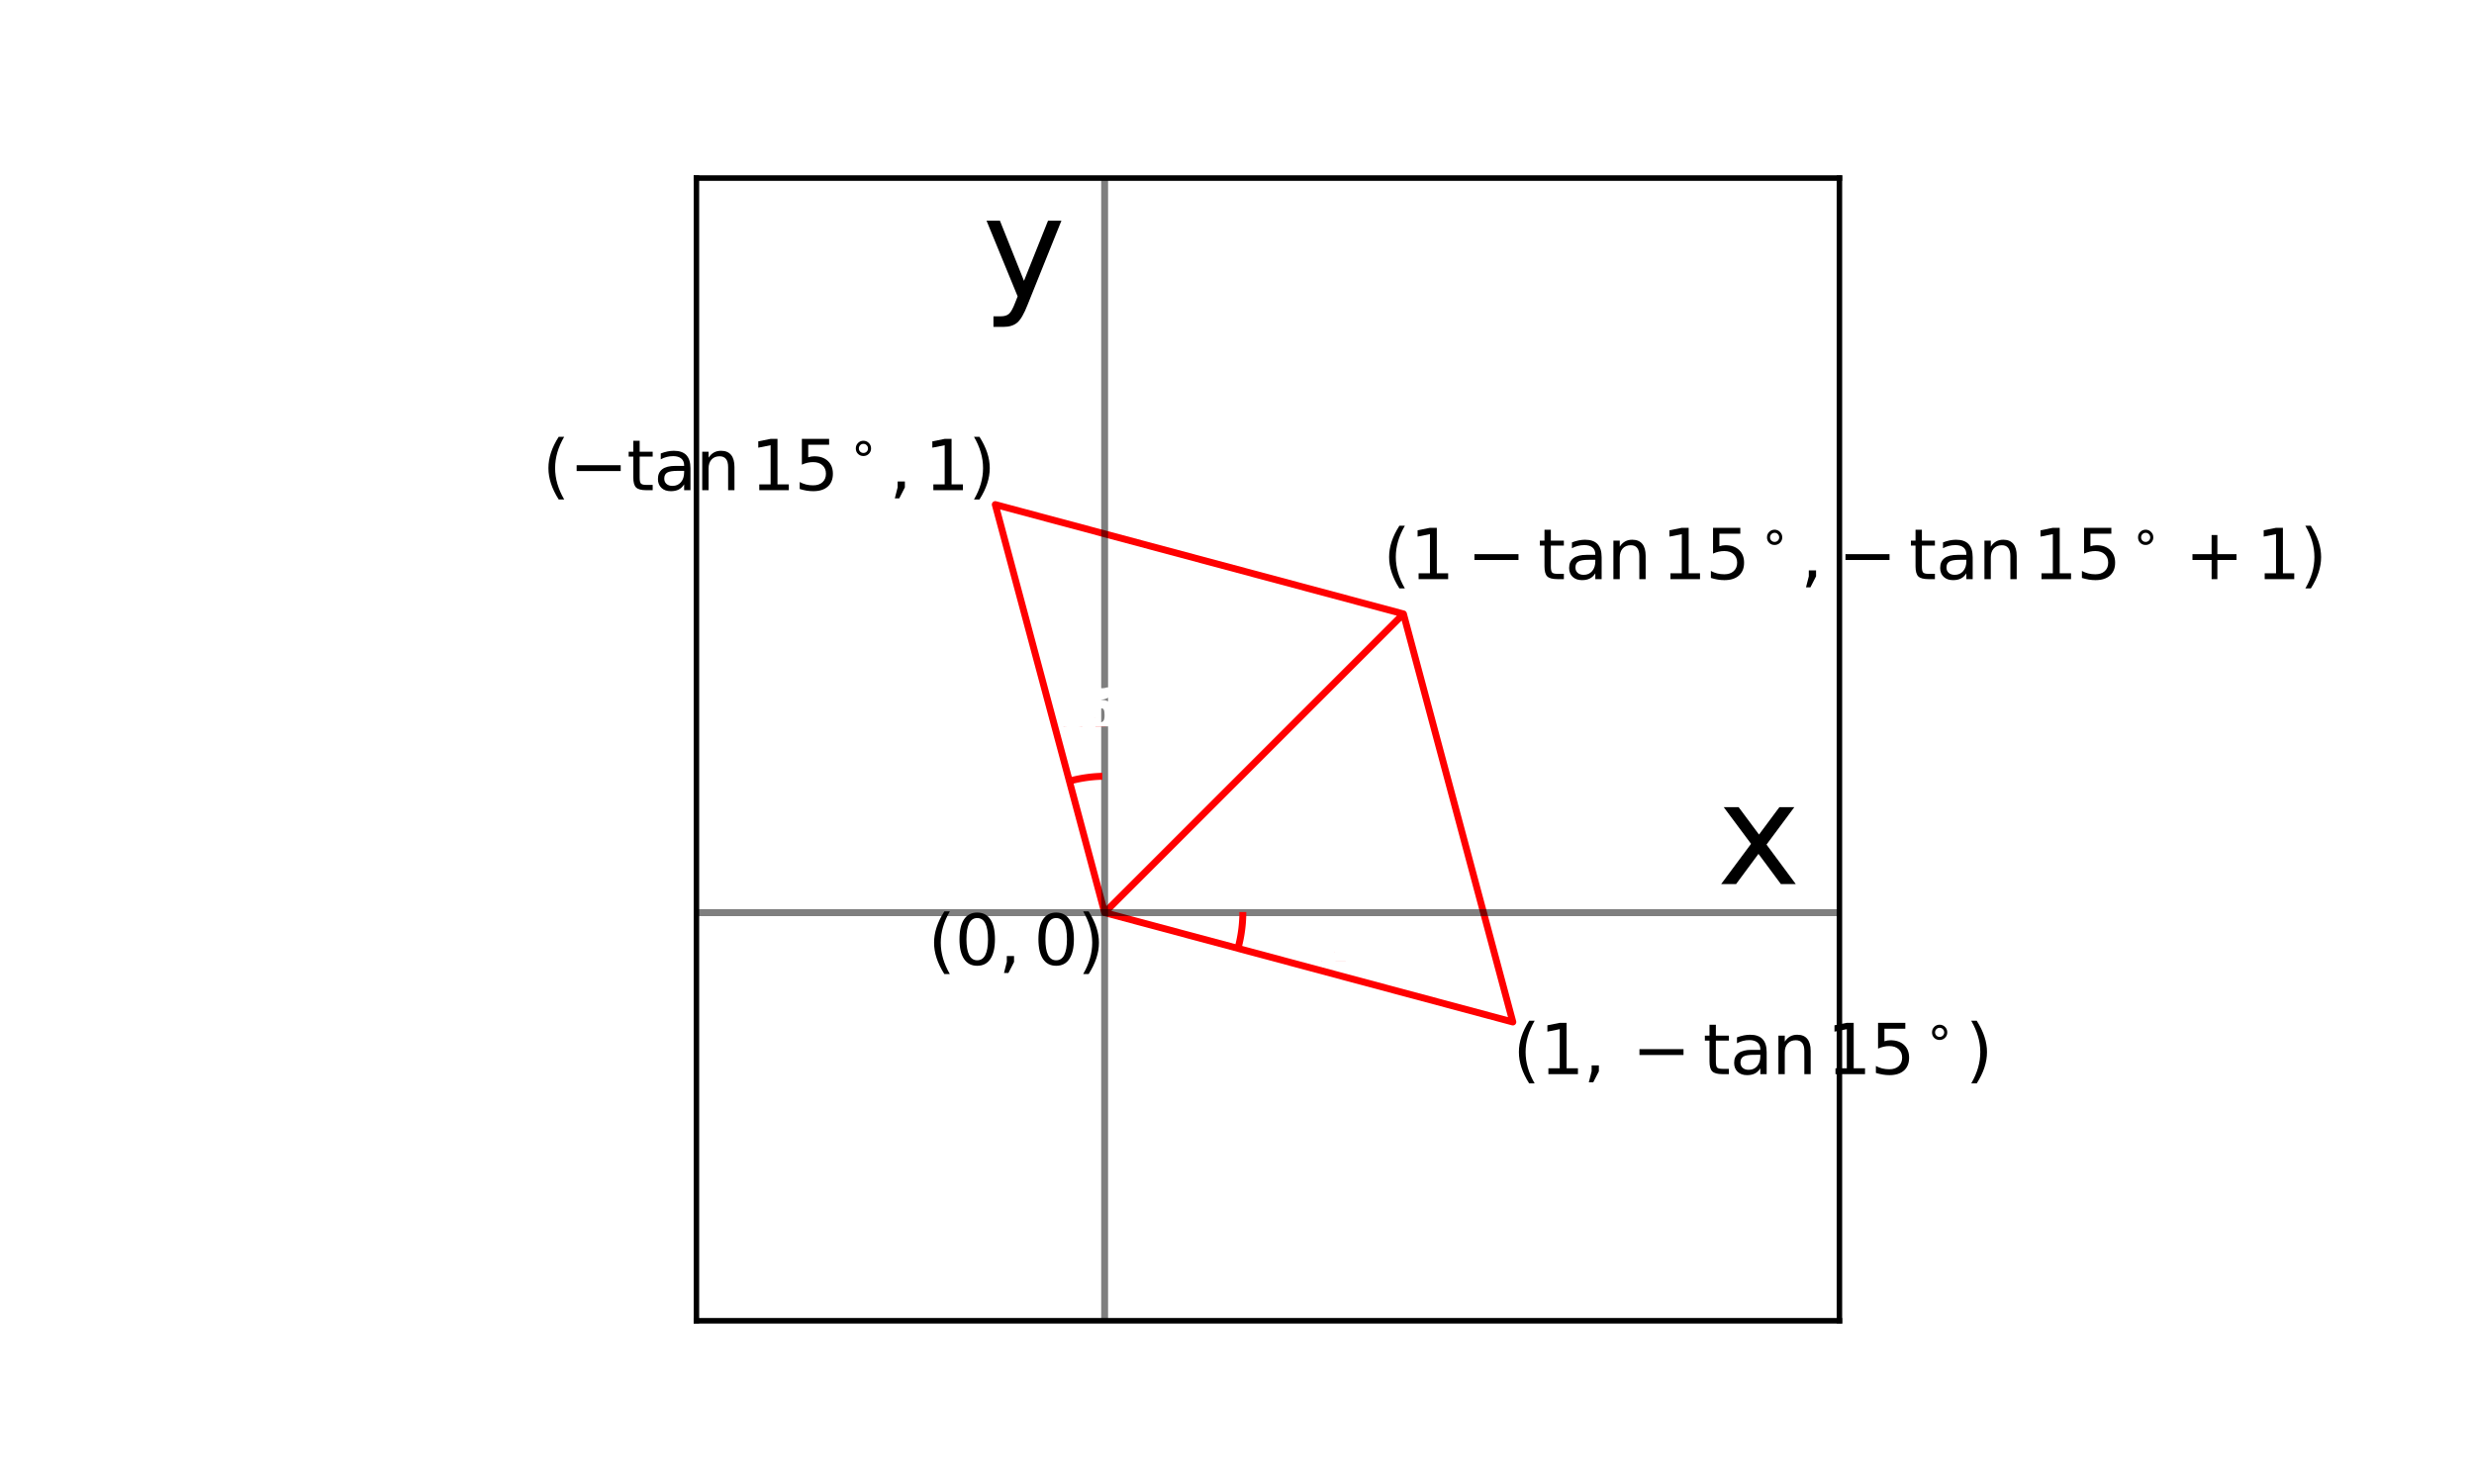 <?xml version="1.0" encoding="UTF-8" standalone="no"?>
<svg
   width="360pt"
   height="216pt"
   viewBox="0 0 360 216"
   version="1.1"
   id="svg182"
   sodipodi:docname="skew-2d-tan15-15deg.svg"
   inkscape:version="1.2.2 (b0a8486541, 2022-12-01)"
   xmlns:inkscape="http://www.inkscape.org/namespaces/inkscape"
   xmlns:sodipodi="http://sodipodi.sourceforge.net/DTD/sodipodi-0.dtd"
   xmlns:xlink="http://www.w3.org/1999/xlink"
   xmlns="http://www.w3.org/2000/svg"
   xmlns:svg="http://www.w3.org/2000/svg"
   xmlns:rdf="http://www.w3.org/1999/02/22-rdf-syntax-ns#"
   xmlns:cc="http://creativecommons.org/ns#"
   xmlns:dc="http://purl.org/dc/elements/1.1/">
  <sodipodi:namedview
     id="namedview184"
     pagecolor="#ffffff"
     bordercolor="#000000"
     borderopacity="0.25"
     inkscape:showpageshadow="2"
     inkscape:pageopacity="0.0"
     inkscape:pagecheckerboard="0"
     inkscape:deskcolor="#d1d1d1"
     inkscape:document-units="pt"
     showgrid="false"
     inkscape:zoom="1.6388889"
     inkscape:cx="107.08475"
     inkscape:cy="145.83051"
     inkscape:window-width="1415"
     inkscape:window-height="877"
     inkscape:window-x="25"
     inkscape:window-y="0"
     inkscape:window-maximized="1"
     inkscape:current-layer="svg182" />
  <defs
     id="defs6">
    <style
       type="text/css"
       id="style4">*{stroke-linejoin: round; stroke-linecap: butt}</style>
    <clipPath
       id="clipPath6219">
      <path
         clip-rule="nonzero"
         d="M 1,0 H 19 V 13.875 H 1 Z m 0,0"
         id="path3001" />
    </clipPath>
    <clipPath
       id="clipPath7828">
      <path
         clip-rule="nonzero"
         d="M 0,0 H 10 V 6.859 H 0 Z m 0,0"
         id="path6564" />
    </clipPath>
    <clipPath
       id="clipPath6039">
      <path
         clip-rule="nonzero"
         d="M 0,0 H 10 V 6.859 H 0 Z m 0,0"
         id="path3087" />
    </clipPath>
    <clipPath
       id="clipPath9065">
      <path
         clip-rule="nonzero"
         d="M 0,0 H 9 V 5.664 H 0 Z m 0,0"
         id="path7457" />
    </clipPath>
    <clipPath
       id="clipPath9065-6">
      <path
         clip-rule="nonzero"
         d="M 0,0 H 9 V 5.664 H 0 Z m 0,0"
         id="path7457-7" />
    </clipPath>
  </defs>
  <g
     id="figure_1"
     sodipodi:insensitive="true">
    <g
       id="patch_1">
      <path
         d="M 0,216 H 360 V 0 H 0 Z"
         style="fill:#ffffff"
         id="path8" />
    </g>
    <g
       id="axes_1">
      <g
         id="patch_2">
        <path
           d="M 101.34,192.24 H 267.66 V 25.92 H 101.34 Z"
           style="fill:#ffffff"
           id="path11" />
      </g>
      <g
         id="patch_3">
        <path
           d="m 160.74,132.84 59.4,15.916 L 204.224,89.356 160.74,132.84 l -15.916,-59.4 59.4,15.916"
           clip-path="url(#p81c8613660)"
           style="fill:none;stroke:#ff0000;stroke-linejoin:miter"
           id="path14" />
      </g>
      <g
         id="patch_4">
        <path
           d="M 101.34,132.84 H 267.66 Z"
           clip-path="url(#p81c8613660)"
           style="fill:none;stroke:#000000;stroke-linejoin:miter;stroke-opacity:0.5"
           id="path17" />
      </g>
      <g
         id="patch_5">
        <path
           d="M 160.74,192.24 V 25.92 Z"
           clip-path="url(#p81c8613660)"
           style="fill:none;stroke:#000000;stroke-linejoin:miter;stroke-opacity:0.5"
           id="path20" />
      </g>
      <g
         id="matplotlib.axis_1" />
      <g
         id="matplotlib.axis_2" />
      <g
         id="patch_6">
        <path
           d="M 101.34,192.24 V 25.92"
           style="fill:none;stroke:#000000;stroke-width:0.8;stroke-linecap:square;stroke-linejoin:miter"
           id="path25" />
      </g>
      <g
         id="patch_7">
        <path
           d="M 267.66,192.24 V 25.92"
           style="fill:none;stroke:#000000;stroke-width:0.8;stroke-linecap:square;stroke-linejoin:miter"
           id="path28" />
      </g>
      <g
         id="patch_8">
        <path
           d="M 101.34,192.24 H 267.66"
           style="fill:none;stroke:#000000;stroke-width:0.8;stroke-linecap:square;stroke-linejoin:miter"
           id="path31" />
      </g>
      <g
         id="patch_9">
        <path
           d="M 101.34,25.92 H 267.66"
           style="fill:none;stroke:#000000;stroke-width:0.8;stroke-linecap:square;stroke-linejoin:miter"
           id="path34" />
      </g>
      <g
         id="text_1">
        <!-- $(0,0)$ -->
        <g
           transform="matrix(0.1,0,0,-0.1,135.04,140.438)"
           id="g53">
          <defs
             id="defs41">
            <path
               id="DejaVuSans-28"
               d="m 1984,4856 q -418,-718 -622,-1422 -203,-703 -203,-1425 0,-721 205,-1429 205,-708 620,-1424 h -500 q -468,735 -701,1444 -233,709 -233,1409 0,697 231,1403 232,707 703,1444 z"
               transform="scale(0.016)" />
            <path
               id="DejaVuSans-30"
               d="m 2034,4250 q -487,0 -733,-480 -245,-479 -245,-1442 0,-959 245,-1439 246,-480 733,-480 491,0 736,480 246,480 246,1439 0,963 -246,1442 -245,480 -736,480 z m 0,500 q 785,0 1199,-621 414,-620 414,-1801 0,-1178 -414,-1799 -414,-620 -1199,-620 -784,0 -1198,620 -414,621 -414,1799 0,1181 414,1801 414,621 1198,621 z"
               transform="scale(0.016)" />
            <path
               id="DejaVuSans-2c"
               d="m 750,794 h 659 V 256 L 897,-744 H 494 L 750,256 Z"
               transform="scale(0.016)" />
            <path
               id="DejaVuSans-29"
               d="m 513,4856 h 500 q 468,-737 701,-1444 233,-706 233,-1403 0,-700 -233,-1409 -233,-709 -701,-1444 H 513 q 415,716 620,1424 205,708 205,1429 0,722 -205,1425 -205,704 -620,1422 z"
               transform="scale(0.016)" />
          </defs>
          <use
             xlink:href="#DejaVuSans-28"
             transform="translate(0,0.125)"
             id="use43" />
          <use
             xlink:href="#DejaVuSans-30"
             transform="translate(39.014,0.125)"
             id="use45" />
          <use
             xlink:href="#DejaVuSans-2c"
             transform="translate(102.637,0.125)"
             id="use47" />
          <use
             xlink:href="#DejaVuSans-30"
             transform="translate(153.906,0.125)"
             id="use49" />
          <use
             xlink:href="#DejaVuSans-29"
             transform="translate(217.529,0.125)"
             id="use51" />
        </g>
      </g>
      <g
         id="text_2">
        <!-- $(1-\tan{15^\circ},\!-\tan{15^\circ}+1)$ -->
        <g
           transform="matrix(0.1,0,0,-0.1,201.254,84.306)"
           id="g106">
          <defs
             id="defs64">
            <path
               id="DejaVuSans-31"
               d="M 794,531 H 1825 V 4091 L 703,3866 v 575 l 1116,225 h 631 V 531 H 3481 V 0 H 794 Z"
               transform="scale(0.016)" />
            <path
               id="DejaVuSans-2212"
               d="M 678,2272 H 4684 V 1741 H 678 Z"
               transform="scale(0.016)" />
            <path
               id="DejaVuSans-74"
               d="M 1172,4494 V 3500 H 2356 V 3053 H 1172 V 1153 q 0,-428 117,-550 117,-122 477,-122 h 590 V 0 H 1766 Q 1100,0 847,248 594,497 594,1153 V 3053 H 172 v 447 h 422 v 994 z"
               transform="scale(0.016)" />
            <path
               id="DejaVuSans-61"
               d="m 2194,1759 q -697,0 -966,-159 -269,-159 -269,-544 0,-306 202,-486 202,-179 548,-179 479,0 768,339 289,339 289,901 v 128 z m 1147,238 V 0 H 2766 V 531 Q 2569,213 2275,61 1981,-91 1556,-91 q -537,0 -855,302 -317,302 -317,808 0,590 395,890 396,300 1180,300 h 807 v 57 q 0,397 -261,614 -261,217 -733,217 -300,0 -585,-72 -284,-72 -546,-216 v 532 q 315,122 612,182 297,61 578,61 760,0 1135,-394 375,-393 375,-1193 z"
               transform="scale(0.016)" />
            <path
               id="DejaVuSans-6e"
               d="M 3513,2113 V 0 h -575 v 2094 q 0,497 -194,743 -194,247 -581,247 -466,0 -735,-297 -269,-296 -269,-809 V 0 H 581 v 3500 h 578 v -544 q 207,316 486,472 280,156 646,156 603,0 912,-373 310,-373 310,-1098 z"
               transform="scale(0.016)" />
            <path
               id="DejaVuSans-35"
               d="M 691,4666 H 3169 V 4134 H 1269 V 2991 q 137,47 274,70 138,23 276,23 781,0 1237,-428 457,-428 457,-1159 Q 3513,744 3044,326 2575,-91 1722,-91 1428,-91 1123,-41 819,9 494,109 v 635 q 281,-153 581,-228 300,-75 634,-75 541,0 856,284 316,284 316,772 0,487 -316,771 -315,285 -856,285 -253,0 -505,-56 -251,-56 -513,-175 z"
               transform="scale(0.016)" />
            <path
               id="DejaVuSans-2218"
               d="m 2003,2603 q -250,0 -422,-174 -172,-173 -172,-423 0,-247 172,-417 172,-170 422,-170 250,0 422,170 172,170 172,417 0,247 -174,422 -173,175 -420,175 z m 0,403 q 200,0 384,-77 185,-76 319,-220 144,-140 216,-319 72,-178 72,-384 0,-412 -289,-698 -289,-286 -708,-286 -422,0 -703,281 -281,281 -281,703 0,419 287,709 288,291 703,291 z"
               transform="scale(0.016)" />
            <path
               id="DejaVuSans-2b"
               d="M 2944,4013 V 2272 H 4684 V 1741 H 2944 V 0 H 2419 V 1741 H 678 v 531 h 1741 v 1741 z"
               transform="scale(0.016)" />
          </defs>
          <use
             xlink:href="#DejaVuSans-28"
             transform="translate(0,0.125)"
             id="use66" />
          <use
             xlink:href="#DejaVuSans-31"
             transform="translate(39.014,0.125)"
             id="use68" />
          <use
             xlink:href="#DejaVuSans-2212"
             transform="translate(122.119,0.125)"
             id="use70" />
          <use
             xlink:href="#DejaVuSans-74"
             transform="translate(225.391,0.125)"
             id="use72" />
          <use
             xlink:href="#DejaVuSans-61"
             transform="translate(264.6,0.125)"
             id="use74" />
          <use
             xlink:href="#DejaVuSans-6e"
             transform="translate(325.879,0.125)"
             id="use76" />
          <use
             xlink:href="#DejaVuSans-31"
             transform="translate(405.493,0.125)"
             id="use78" />
          <use
             xlink:href="#DejaVuSans-35"
             transform="translate(469.117,0.125)"
             id="use80" />
          <use
             xlink:href="#DejaVuSans-2218"
             transform="matrix(0.7,0,0,0.7,547.334,38.406)"
             id="use82" />
          <use
             xlink:href="#DejaVuSans-2c"
             transform="translate(607.525,0.125)"
             id="use84" />
          <use
             xlink:href="#DejaVuSans-2212"
             transform="translate(662.041,0.125)"
             id="use86" />
          <use
             xlink:href="#DejaVuSans-74"
             transform="translate(765.312,0.125)"
             id="use88" />
          <use
             xlink:href="#DejaVuSans-61"
             transform="translate(804.521,0.125)"
             id="use90" />
          <use
             xlink:href="#DejaVuSans-6e"
             transform="translate(865.801,0.125)"
             id="use92" />
          <use
             xlink:href="#DejaVuSans-31"
             transform="translate(945.415,0.125)"
             id="use94" />
          <use
             xlink:href="#DejaVuSans-35"
             transform="translate(1009.038,0.125)"
             id="use96" />
          <use
             xlink:href="#DejaVuSans-2218"
             transform="matrix(0.7,0,0,0.7,1087.256,38.406)"
             id="use98" />
          <use
             xlink:href="#DejaVuSans-2b"
             transform="translate(1166.929,0.125)"
             id="use100" />
          <use
             xlink:href="#DejaVuSans-31"
             transform="translate(1270.2,0.125)"
             id="use102" />
          <use
             xlink:href="#DejaVuSans-29"
             transform="translate(1333.824,0.125)"
             id="use104" />
        </g>
      </g>
      <g
         id="text_3">
        <!-- $(1,-\tan{15^\circ})$ -->
        <g
           transform="matrix(0.1,0,0,-0.1,220.14,156.355)"
           id="g131">
          <use
             xlink:href="#DejaVuSans-28"
             transform="translate(0,0.125)"
             id="use109" />
          <use
             xlink:href="#DejaVuSans-31"
             transform="translate(39.014,0.125)"
             id="use111" />
          <use
             xlink:href="#DejaVuSans-2c"
             transform="translate(102.637,0.125)"
             id="use113" />
          <use
             xlink:href="#DejaVuSans-2212"
             transform="translate(173.389,0.125)"
             id="use115" />
          <use
             xlink:href="#DejaVuSans-74"
             transform="translate(276.66,0.125)"
             id="use117" />
          <use
             xlink:href="#DejaVuSans-61"
             transform="translate(315.869,0.125)"
             id="use119" />
          <use
             xlink:href="#DejaVuSans-6e"
             transform="translate(377.148,0.125)"
             id="use121" />
          <use
             xlink:href="#DejaVuSans-31"
             transform="translate(456.763,0.125)"
             id="use123" />
          <use
             xlink:href="#DejaVuSans-35"
             transform="translate(520.386,0.125)"
             id="use125" />
          <use
             xlink:href="#DejaVuSans-2218"
             transform="matrix(0.7,0,0,0.7,598.604,38.406)"
             id="use127" />
          <use
             xlink:href="#DejaVuSans-29"
             transform="translate(658.794,0.125)"
             id="use129" />
        </g>
      </g>
      <g
         id="text_4">
        <!-- $(-\tan{15^\circ},1)$ -->
        <g
           transform="matrix(0.1,0,0,-0.1,78.924,71.36)"
           id="g156">
          <use
             xlink:href="#DejaVuSans-28"
             transform="translate(0,0.125)"
             id="use134" />
          <use
             xlink:href="#DejaVuSans-2212"
             transform="translate(39.014,0.125)"
             id="use136" />
          <use
             xlink:href="#DejaVuSans-74"
             transform="translate(122.803,0.125)"
             id="use138" />
          <use
             xlink:href="#DejaVuSans-61"
             transform="translate(162.012,0.125)"
             id="use140" />
          <use
             xlink:href="#DejaVuSans-6e"
             transform="translate(223.291,0.125)"
             id="use142" />
          <use
             xlink:href="#DejaVuSans-31"
             transform="translate(302.906,0.125)"
             id="use144" />
          <use
             xlink:href="#DejaVuSans-35"
             transform="translate(366.529,0.125)"
             id="use146" />
          <use
             xlink:href="#DejaVuSans-2218"
             transform="matrix(0.7,0,0,0.7,444.746,38.406)"
             id="use148" />
          <use
             xlink:href="#DejaVuSans-2c"
             transform="translate(504.937,0.125)"
             id="use150" />
          <use
             xlink:href="#DejaVuSans-31"
             transform="translate(556.206,0.125)"
             id="use152" />
          <use
             xlink:href="#DejaVuSans-29"
             transform="translate(619.829,0.125)"
             id="use154" />
        </g>
      </g>
      <g
         id="text_5">
        <!-- x -->
        <g
           transform="matrix(0.2,0,0,-0.2,249.861,128.681)"
           id="g164">
          <defs
             id="defs160">
            <path
               id="DejaVuSans-78"
               d="M 3513,3500 2247,1797 3578,0 H 2900 L 1881,1375 863,0 H 184 L 1544,1831 300,3500 h 678 l 928,-1247 928,1247 z"
               transform="scale(0.016)" />
          </defs>
          <use
             xlink:href="#DejaVuSans-78"
             id="use162" />
        </g>
      </g>
      <g
         id="text_6">
        <!-- y -->
        <g
           transform="matrix(0.2,0,0,-0.2,142.941,43.319)"
           id="g172">
          <defs
             id="defs168">
            <path
               id="DejaVuSans-79"
               d="m 2059,-325 q -243,-625 -475,-815 -231,-191 -618,-191 H 506 v 481 h 338 q 237,0 368,113 132,112 291,531 L 1606,56 191,3500 H 800 L 1894,763 2988,3500 h 609 z"
               transform="scale(0.016)" />
          </defs>
          <use
             xlink:href="#DejaVuSans-79"
             id="use170" />
        </g>
      </g>
    </g>
  </g>
  <defs
     id="defs180">
    <clipPath
       id="p81c8613660">
      <rect
         x="101.34"
         y="25.92"
         width="166.32"
         height="166.32"
         id="rect177" />
    </clipPath>
  </defs>
  <path
     style="fill:none;stroke:#ff0000;stroke-width:1.007;stroke-linejoin:bevel;stroke-miterlimit:1;stroke-dasharray:none;paint-order:stroke markers fill"
     id="path371"
     sodipodi:type="arc"
     sodipodi:cx="160.89511"
     sodipodi:cy="132.98227"
     sodipodi:rx="20"
     sodipodi:ry="20"
     sodipodi:start="4.4558256"
     sodipodi:end="4.6879544"
     sodipodi:arc-type="arc"
     d="m 155.82,113.637 a 20,20 0 0 1 4.587,-0.649"
     sodipodi:open="true" />
  <path
     style="fill:none;stroke:#ff0000;stroke-width:1.007;stroke-linejoin:bevel;stroke-miterlimit:1;stroke-dasharray:none;paint-order:stroke markers fill"
     id="path1279"
     sodipodi:type="arc"
     sodipodi:cx="160.84752"
     sodipodi:cy="132.75122"
     sodipodi:rx="20"
     sodipodi:ry="20"
     sodipodi:start="0"
     sodipodi:end="0.26179939"
     sodipodi:arc-type="arc"
     d="m 180.848,132.751 a 20,20 0 0 1 -0.681,5.176"
     sodipodi:open="true" />
  <g
     inkscape:label=""
     transform="translate(189.619,134.164)"
     id="g4536"
     style="paint-order:stroke markers fill;fill:#ff0000;stroke:#ffffff">
    <g
       clip-path="url(#clipPath9065)"
       id="g4528"
       transform="translate(-0.766,0.009)"
       style="paint-order:stroke markers fill;fill:#ff0000;stroke:#ffffff">
      <g
         fill="#000000"
         fill-opacity="1"
         id="g4526"
         style="paint-order:stroke markers fill;fill:#ff0000;stroke:#ffffff">
        <g
           id="g4520"
           transform="translate(0,5.663)"
           style="paint-order:stroke markers fill;fill:#ff0000;stroke:#ffffff">
          <path
             d="m 2.5,-5.078 c 0,-0.219 -0.016,-0.219 -0.234,-0.219 -0.328,0.312 -0.75,0.5 -1.5,0.5 v 0.266 c 0.219,0 0.641,0 1.109,-0.203 v 4.078 c 0,0.297 -0.031,0.391 -0.781,0.391 H 0.812 V 0 c 0.328,-0.031 1.016,-0.031 1.375,-0.031 0.359,0 1.047,0 1.375,0.031 V -0.266 H 3.281 c -0.75,0 -0.781,-0.094 -0.781,-0.391 z m 0,0"
             id="path4518"
             style="paint-order:stroke markers fill;fill:#ff0000;stroke:#ffffff" />
        </g>
        <g
           id="g4524"
           transform="translate(4.235,5.663)"
           style="paint-order:stroke markers fill;fill:#ff0000;stroke:#ffffff">
          <path
             d="m 1.109,-4.484 c 0.109,0.031 0.422,0.125 0.766,0.125 1,0 1.594,-0.703 1.594,-0.828 0,-0.094 -0.047,-0.109 -0.094,-0.109 -0.016,0 -0.031,0 -0.094,0.031 -0.312,0.125 -0.688,0.219 -1.109,0.219 -0.469,0 -0.859,-0.109 -1.109,-0.219 -0.078,-0.031 -0.094,-0.031 -0.109,-0.031 -0.094,0 -0.094,0.078 -0.094,0.234 v 2.328 c 0,0.141 0,0.234 0.125,0.234 0.062,0 0.078,-0.031 0.125,-0.094 C 1.203,-2.703 1.5,-3.109 2.188,-3.109 c 0.438,0 0.656,0.359 0.734,0.516 0.125,0.281 0.141,0.656 0.141,0.953 0,0.297 0,0.734 -0.219,1.078 -0.156,0.25 -0.484,0.484 -0.906,0.484 -0.516,0 -1.016,-0.312 -1.203,-0.844 C 0.75,-0.906 0.812,-0.906 0.812,-0.906 c 0.219,0 0.406,-0.141 0.406,-0.391 0,-0.297 -0.234,-0.406 -0.391,-0.406 -0.156,0 -0.406,0.078 -0.406,0.422 0,0.719 0.625,1.453 1.531,1.453 1,0 1.844,-0.781 1.844,-1.766 0,-0.922 -0.672,-1.75 -1.609,-1.75 -0.391,0 -0.766,0.125 -1.078,0.406 z m 0,0"
             id="path4522"
             style="paint-order:stroke markers fill;fill:#ff0000;stroke:#ffffff" />
        </g>
      </g>
    </g>
    <g
       fill="#000000"
       fill-opacity="1"
       id="g4534"
       transform="translate(-0.766,0.009)"
       style="paint-order:stroke markers fill;fill:#ff0000;stroke:#ffffff">
      <g
         id="g4532"
         transform="translate(8.468,2.85)"
         style="paint-order:stroke markers fill;fill:#ff0000;stroke:#ffffff">
        <path
           d="m 3.266,-1.5 c 0,-0.75 -0.609,-1.359 -1.359,-1.359 -0.734,0 -1.344,0.609 -1.344,1.359 0,0.766 0.609,1.359 1.344,1.359 0.75,0 1.359,-0.594 1.359,-1.359 z M 1.906,-0.453 C 1.328,-0.453 0.875,-0.906 0.875,-1.5 c 0,-0.578 0.453,-1.047 1.031,-1.047 0.578,0 1.047,0.469 1.047,1.047 0,0.594 -0.469,1.047 -1.047,1.047 z m 0,0"
           id="path4530"
           style="paint-order:stroke markers fill;fill:#ff0000;stroke:#ffffff" />
      </g>
    </g>
  </g>
  <g
     inkscape:label=""
     transform="translate(154.697,100.047)"
     id="g4536-5"
     style="fill:#ff0000;stroke:#ffffff;stroke-linecap:butt;stroke-linejoin:round;paint-order:stroke markers fill">
    <g
       clip-path="url(#clipPath9065-6)"
       id="g4528-3"
       transform="translate(-0.766,0.009)"
       style="fill:#ff0000;stroke:#ffffff;stroke-linecap:butt;stroke-linejoin:round;paint-order:stroke markers fill">
      <g
         fill="#000000"
         fill-opacity="1"
         id="g4526-5"
         style="fill:#ff0000;stroke:#ffffff;stroke-linecap:butt;stroke-linejoin:round;paint-order:stroke markers fill">
        <g
           id="g4520-6"
           transform="translate(0,5.663)"
           style="fill:#ff0000;stroke:#ffffff;stroke-linecap:butt;stroke-linejoin:round;paint-order:stroke markers fill">
          <path
             d="m 2.5,-5.078 c 0,-0.219 -0.016,-0.219 -0.234,-0.219 -0.328,0.312 -0.75,0.5 -1.5,0.5 v 0.266 c 0.219,0 0.641,0 1.109,-0.203 v 4.078 c 0,0.297 -0.031,0.391 -0.781,0.391 H 0.812 V 0 c 0.328,-0.031 1.016,-0.031 1.375,-0.031 0.359,0 1.047,0 1.375,0.031 V -0.266 H 3.281 c -0.75,0 -0.781,-0.094 -0.781,-0.391 z m 0,0"
             id="path4518-2"
             style="fill:#ff0000;stroke:#ffffff;stroke-linecap:butt;stroke-linejoin:round;paint-order:stroke markers fill" />
        </g>
        <g
           id="g4524-9"
           transform="translate(4.235,5.663)"
           style="fill:#ff0000;stroke:#ffffff;stroke-linecap:butt;stroke-linejoin:round;paint-order:stroke markers fill">
          <path
             d="m 1.109,-4.484 c 0.109,0.031 0.422,0.125 0.766,0.125 1,0 1.594,-0.703 1.594,-0.828 0,-0.094 -0.047,-0.109 -0.094,-0.109 -0.016,0 -0.031,0 -0.094,0.031 -0.312,0.125 -0.688,0.219 -1.109,0.219 -0.469,0 -0.859,-0.109 -1.109,-0.219 -0.078,-0.031 -0.094,-0.031 -0.109,-0.031 -0.094,0 -0.094,0.078 -0.094,0.234 v 2.328 c 0,0.141 0,0.234 0.125,0.234 0.062,0 0.078,-0.031 0.125,-0.094 C 1.203,-2.703 1.5,-3.109 2.188,-3.109 c 0.438,0 0.656,0.359 0.734,0.516 0.125,0.281 0.141,0.656 0.141,0.953 0,0.297 0,0.734 -0.219,1.078 -0.156,0.25 -0.484,0.484 -0.906,0.484 -0.516,0 -1.016,-0.312 -1.203,-0.844 C 0.75,-0.906 0.812,-0.906 0.812,-0.906 c 0.219,0 0.406,-0.141 0.406,-0.391 0,-0.297 -0.234,-0.406 -0.391,-0.406 -0.156,0 -0.406,0.078 -0.406,0.422 0,0.719 0.625,1.453 1.531,1.453 1,0 1.844,-0.781 1.844,-1.766 0,-0.922 -0.672,-1.75 -1.609,-1.75 -0.391,0 -0.766,0.125 -1.078,0.406 z m 0,0"
             id="path4522-1"
             style="fill:#ff0000;stroke:#ffffff;stroke-linecap:butt;stroke-linejoin:round;paint-order:stroke markers fill" />
        </g>
      </g>
    </g>
    <g
       fill="#000000"
       fill-opacity="1"
       id="g4534-2"
       transform="translate(-0.766,0.009)"
       style="fill:#ff0000;stroke:#ffffff;stroke-linecap:butt;stroke-linejoin:round;paint-order:stroke markers fill">
      <g
         id="g4532-7"
         transform="translate(8.468,2.85)"
         style="fill:#ff0000;stroke:#ffffff;stroke-linecap:butt;stroke-linejoin:round;paint-order:stroke markers fill">
        <path
           d="m 3.266,-1.5 c 0,-0.75 -0.609,-1.359 -1.359,-1.359 -0.734,0 -1.344,0.609 -1.344,1.359 0,0.766 0.609,1.359 1.344,1.359 0.75,0 1.359,-0.594 1.359,-1.359 z M 1.906,-0.453 C 1.328,-0.453 0.875,-0.906 0.875,-1.5 c 0,-0.578 0.453,-1.047 1.031,-1.047 0.578,0 1.047,0.469 1.047,1.047 0,0.594 -0.469,1.047 -1.047,1.047 z m 0,0"
           id="path4530-0"
           style="fill:#ff0000;stroke:#ffffff;stroke-linecap:butt;stroke-linejoin:round;paint-order:stroke markers fill" />
      </g>
    </g>
  </g>
</svg>
